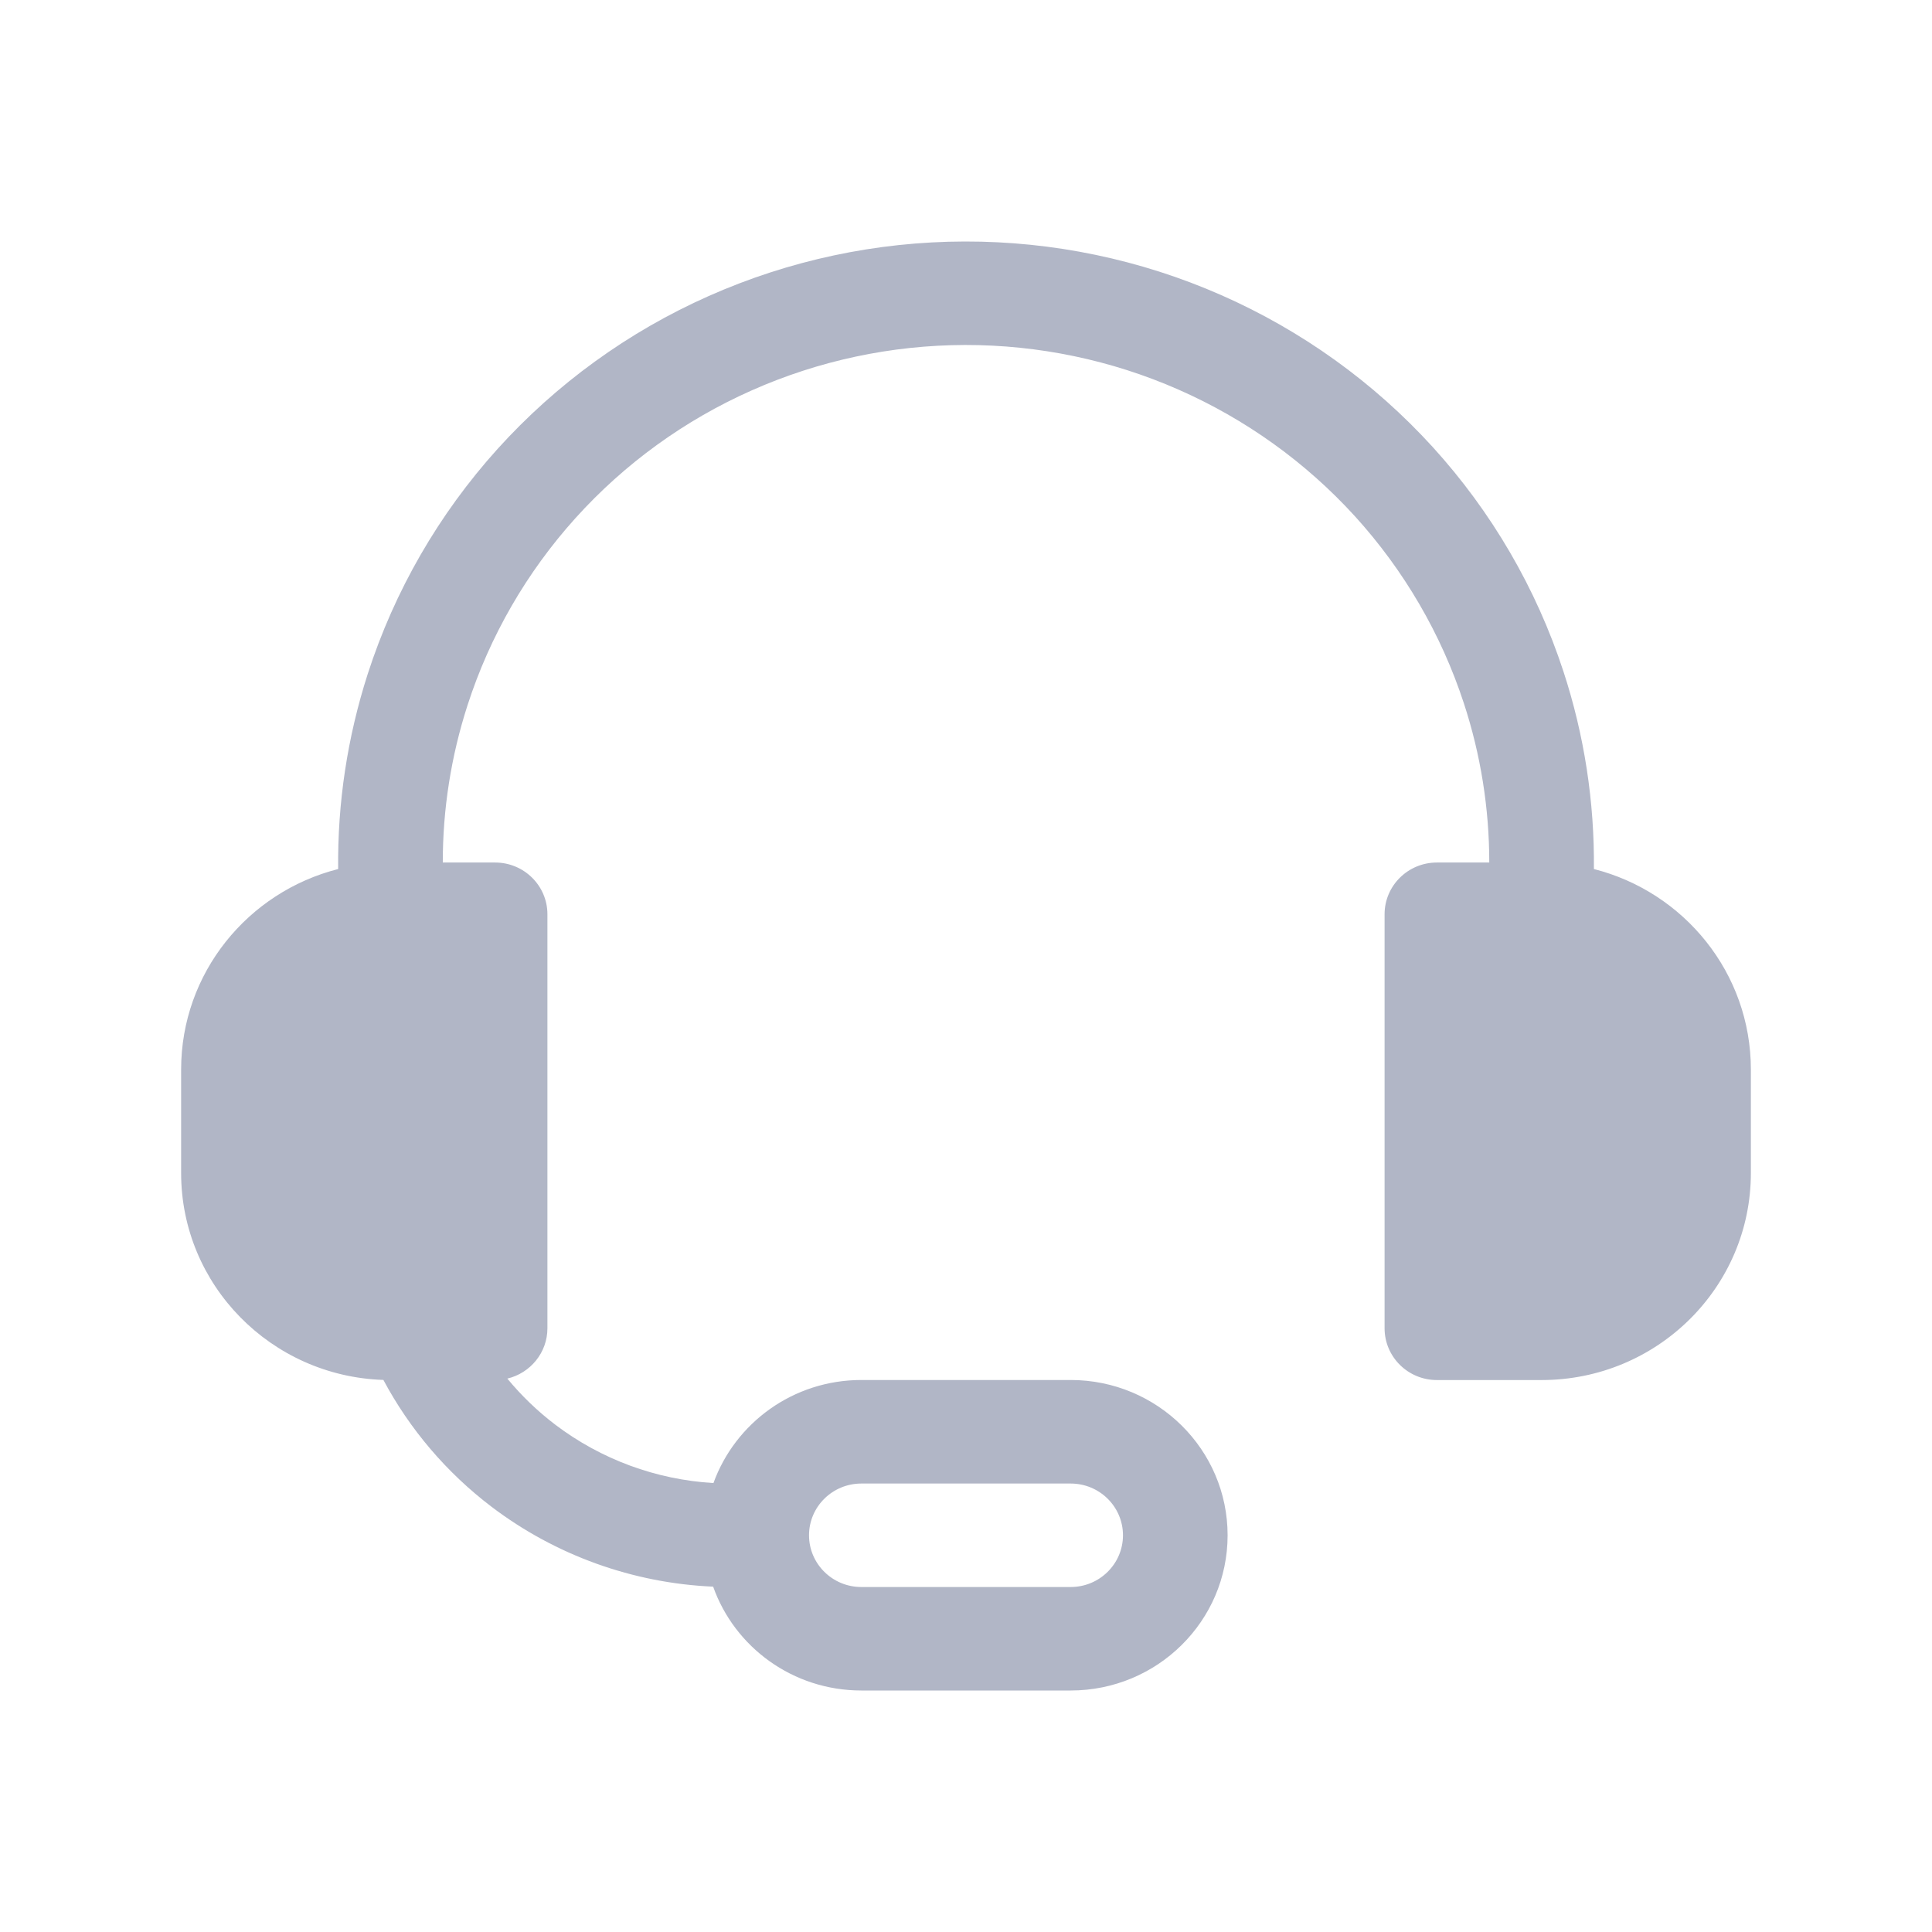 <svg width="32" height="32" viewBox="0 0 32 32" fill="none" xmlns="http://www.w3.org/2000/svg">
<path fill-rule="evenodd" clip-rule="evenodd" d="M7.743 11.683C7.471 12.526 7.333 13.405 7.334 14.286H8.2C8.679 14.286 9.067 14.67 9.067 15.143V22C9.067 22.404 8.784 22.743 8.403 22.834C8.636 23.116 8.902 23.373 9.198 23.598C9.956 24.172 10.868 24.508 11.817 24.564C12.177 23.569 13.137 22.857 14.267 22.857H17.733C19.169 22.857 20.333 24.009 20.333 25.429C20.333 26.849 19.169 28 17.733 28H14.267C13.132 28 12.167 27.282 11.812 26.28C10.483 26.222 9.202 25.761 8.143 24.958C7.395 24.39 6.785 23.671 6.35 22.856C4.49 22.795 3 21.284 3 19.429V17.715C3 16.117 4.105 14.774 5.601 14.394C5.589 13.3 5.754 12.209 6.091 11.162C6.535 9.785 7.267 8.516 8.24 7.437C9.214 6.359 10.405 5.495 11.739 4.903C13.072 4.311 14.516 4.003 15.978 4C17.439 3.997 18.885 4.298 20.221 4.885C21.556 5.472 22.752 6.33 23.73 7.404C24.708 8.479 25.445 9.745 25.895 11.12C26.242 12.179 26.411 13.285 26.4 14.394C27.895 14.774 29 16.117 29 17.715V19.429C29 21.323 27.448 22.858 25.533 22.858H23.8C23.321 22.858 22.933 22.474 22.933 22V15.143C22.933 14.67 23.321 14.286 23.8 14.286H24.667C24.667 13.392 24.526 12.502 24.246 11.648C23.871 10.502 23.256 9.447 22.442 8.551C21.627 7.656 20.63 6.941 19.517 6.452C18.404 5.963 17.199 5.712 15.982 5.714C14.764 5.717 13.56 5.973 12.449 6.467C11.338 6.96 10.345 7.68 9.534 8.579C8.723 9.478 8.113 10.535 7.743 11.683ZM13.4 25.429C13.4 24.956 13.788 24.572 14.267 24.572H17.733C18.212 24.572 18.6 24.956 18.6 25.429C18.6 25.902 18.212 26.286 17.733 26.286H14.267C13.788 26.286 13.4 25.902 13.4 25.429Z" fill="#B1B6C6"/>
</svg>
